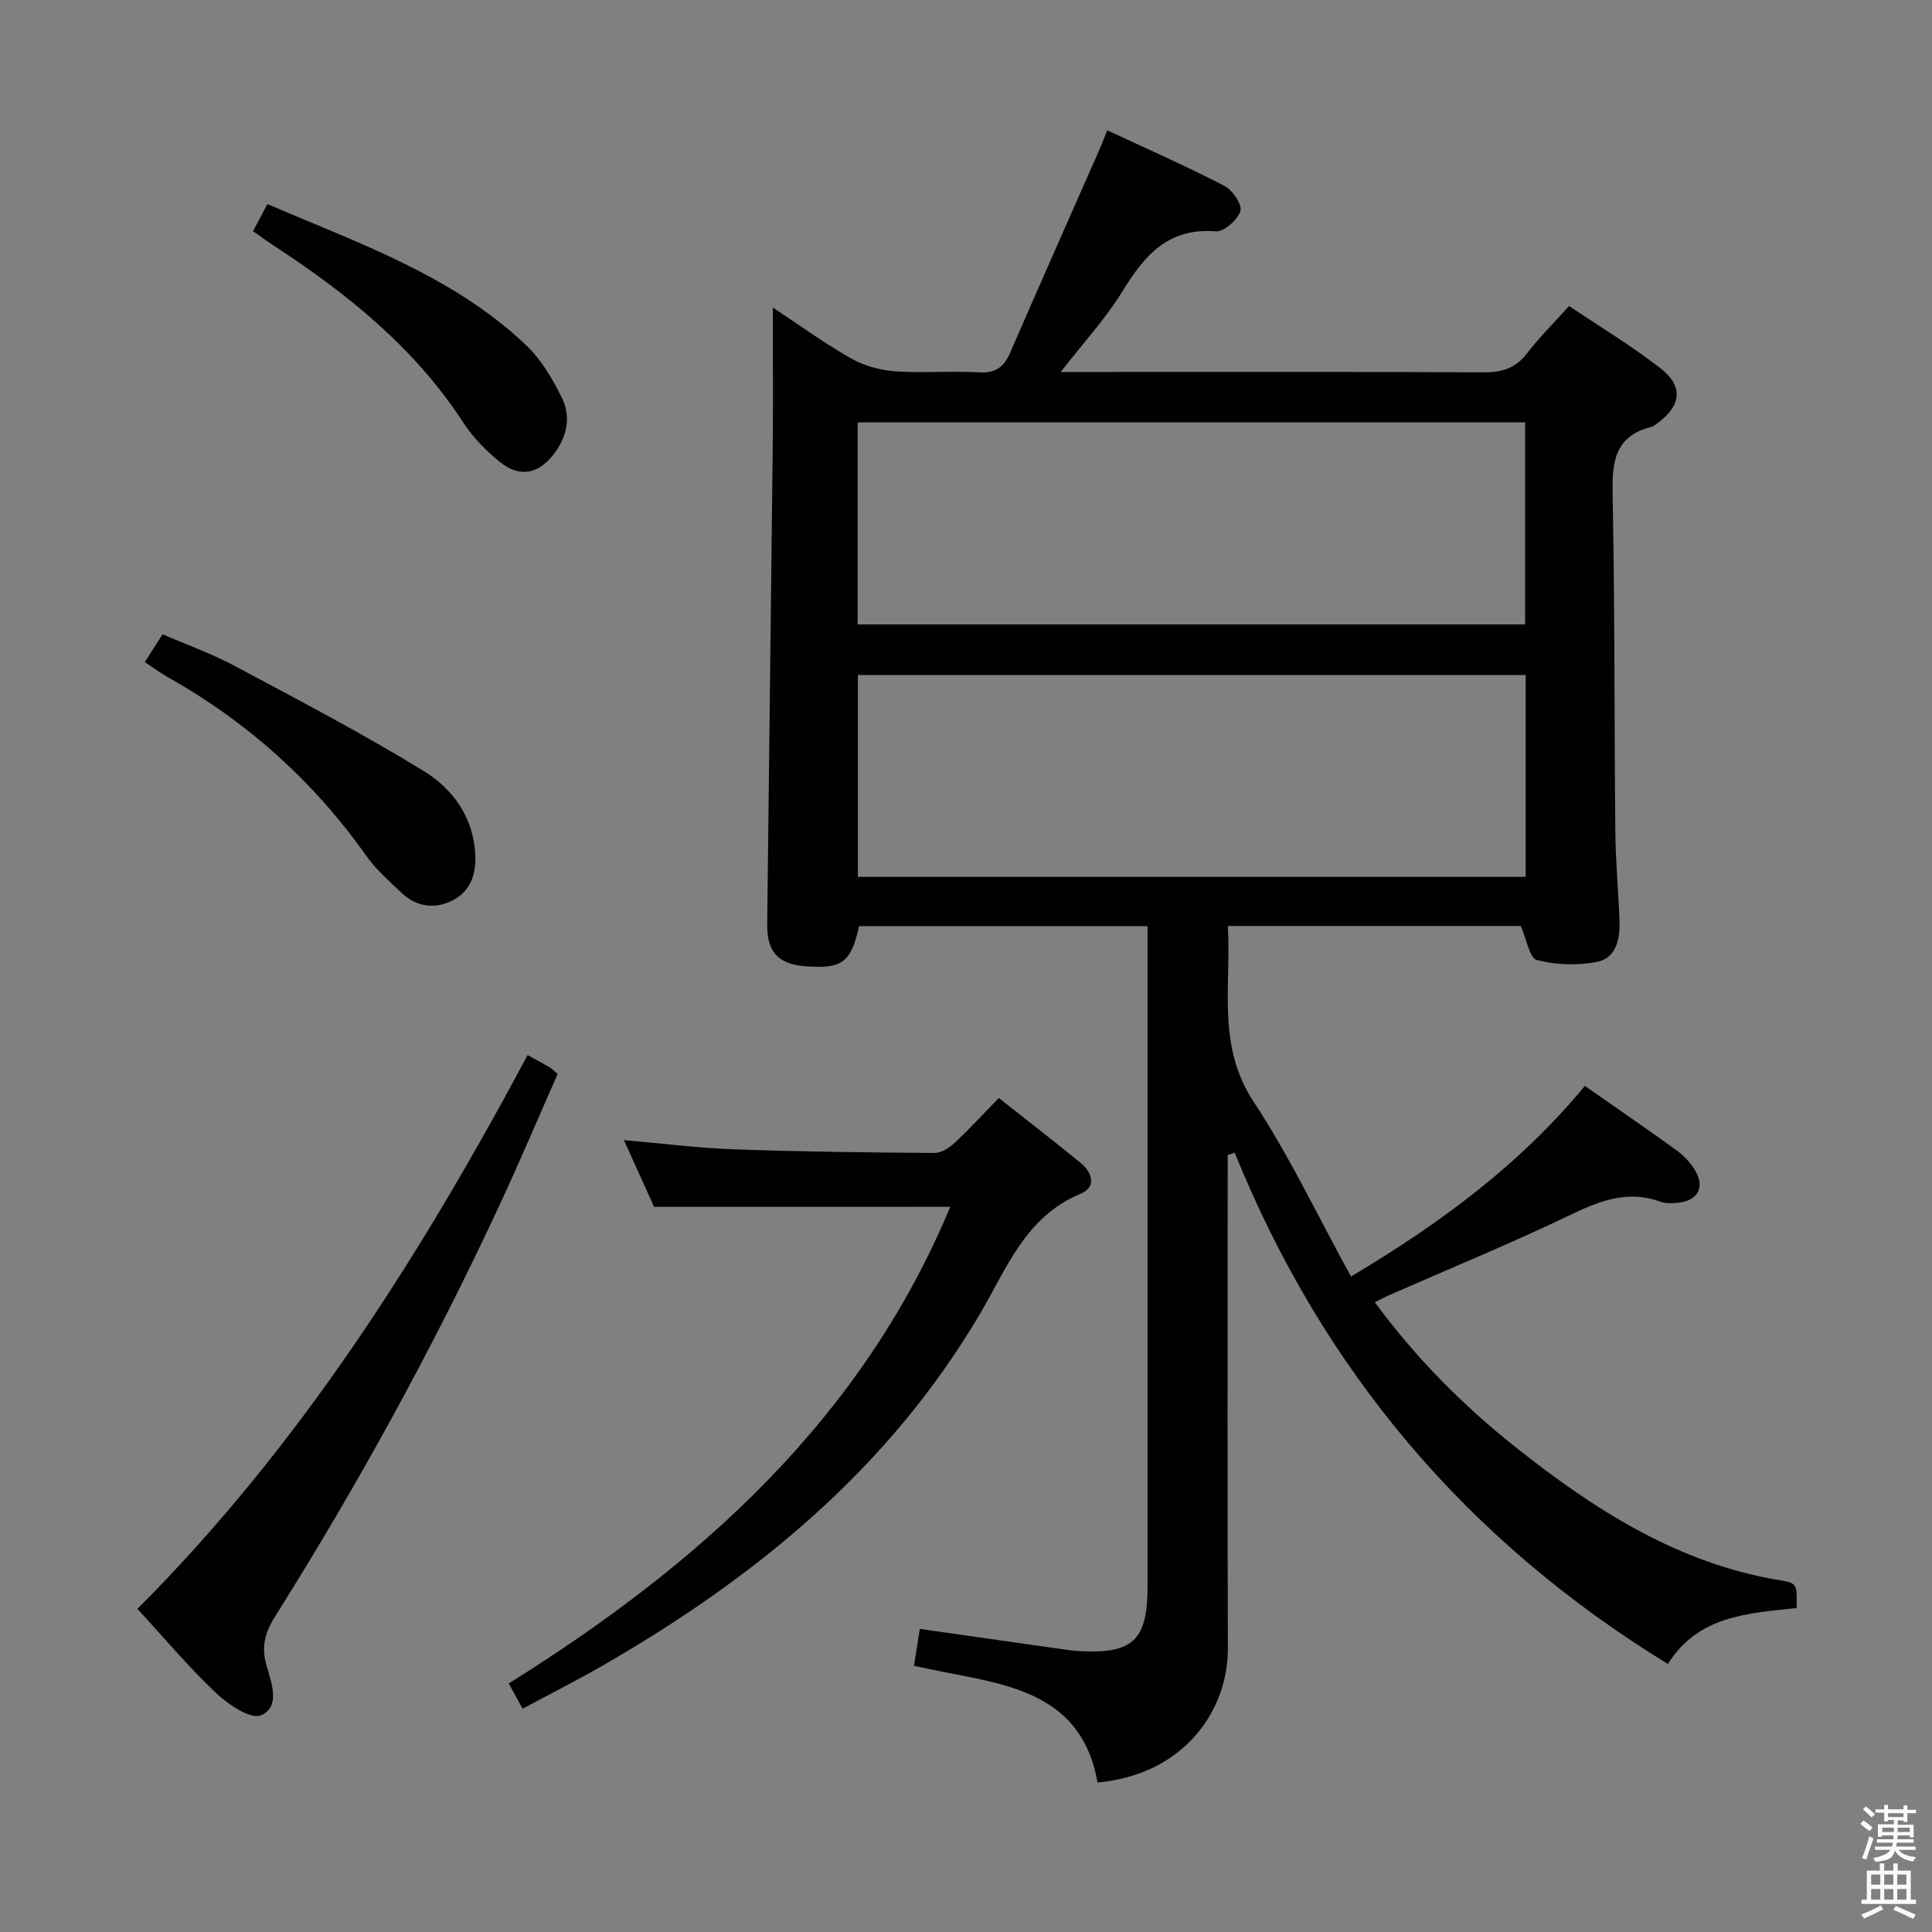 <svg enable-background="new 0 0 400 400" viewBox="0 0 400 400" xmlns="http://www.w3.org/2000/svg"><rect x="0" y="0" width="400" height="400" fill="#808080" stroke="none"/><path d="m385.2 377.6.6-.7c.6.4 1.3.9 1.9 1.5l-.6.7c-.8-.5-1.4-1-1.9-1.5zm.3 7.1c.6-1.4 1.1-2.9 1.5-4.5.3.1.6.3.9.4-.5 1.4-1 2.9-1.5 4.4zm.2-10.1.6-.6c.7.5 1.3 1.1 1.9 1.6l-.7.7c-.6-.6-1.2-1.2-1.8-1.7zm8.4-.8h.8v.9h1.8v.7h-1.8v1.8h-.8v-.3h-1.2v.9h3.3v2.6h-.8v-.4h-2.5c0 .3 0 .6-.1.8h3.4v.7h-3.5c0 .3-.1.6-.1.8h4v.7h-3.5c.7.9 1.9 1.3 3.6 1.5-.2.2-.4.5-.6.9-1.9-.3-3.2-1.1-3.8-2.3-.5 2.1-1.8 2-3.9 2.4-.2-.3-.4-.5-.6-.8 1.9-.4 3.1-.9 3.6-1.7h-3.2v-.7h3.5c.1-.2.1-.5.2-.8h-3.3v-.7h3.4c0-.2 0-.5 0-.8h-2.4v.3h-.8v-2.6h3.3v-.9h-1.2v.3h-.8v-1.8h-1.8v-.7h1.8v-.9h.8v.9h3.2zm-4.4 5.5h2.4c0-.3 0-.6 0-.9h-2.4zm1.2-3.1h3.2v-.8h-3.2zm4.4 2.2h-2.4v.9h2.5v-.9z" fill="#fafafb"/><path d="m389.2 385.8h.9v1.5h1.9v-1.5h.9v1.5h2.7v6h1.1v.9h-11.3v-.9h1.1v-6h2.7zm.2 8.7.5.8c-1.2.6-2.5 1.3-4 1.9-.2-.3-.3-.6-.6-.8 1.6-.6 3-1.3 4.1-1.9zm-2-4.3h1.9v-2.1h-1.9zm0 3.1h1.9v-2.2h-1.9zm2.7-3.1h1.9v-2.1h-1.9zm0 3.1h1.9v-2.2h-1.9zm2.4 1.3c1.4.6 2.7 1.2 4.1 1.8l-.5.9c-1.5-.7-2.8-1.4-4.1-1.9zm2.2-6.5h-1.9v2.1h1.9zm-1.9 5.2h1.9v-2.2h-1.9z" fill="#fafafb"/><g fill="#010100"><path d="m371.97 332.93c-10.25 1.08-20.44 1.64-26.65 11.58-41.71-25.57-71.43-60.78-89.69-105.85-.48.16-.97.33-1.45.49v5.08c0 32.33-.08 64.67.04 97 .05 13.05-9.19 26.19-26.98 27.82-3.19-18.07-17.82-20.16-31.99-22.91-1.94-.38-3.87-.81-6.02-1.26.42-2.61.79-4.99 1.21-7.63 9.9 1.41 19.53 2.79 29.17 4.15 1.32.19 2.64.38 3.96.45 11.02.58 14.02-2.28 14.02-13.4 0-43.67 0-87.33 0-131 0-1.79 0-3.59 0-5.7-20.3 0-40.04 0-59.73 0-1.66 7.54-3.53 8.9-11.14 8.3-5.57-.44-7.94-2.94-7.88-8.68.36-32.81.79-65.61 1.14-98.42.1-9.63.02-19.26.02-29.28 5.06 3.34 10.38 7.2 16.05 10.45 2.71 1.55 6.04 2.52 9.16 2.75 5.8.43 11.67-.12 17.49.22 3.42.2 5.13-1.06 6.43-4.04 6.14-14.17 12.43-28.29 18.65-42.42.46-1.05.85-2.13 1.45-3.66 8.22 3.84 16.37 7.43 24.27 11.51 1.68.87 3.73 3.9 3.31 5.22-.57 1.83-3.42 4.33-5.11 4.2-9.8-.79-14.72 4.93-19.27 12.35-3.5 5.71-8.14 10.73-12.82 16.76h6.03c27.17 0 54.33-.07 81.5.08 3.79.02 6.62-.82 8.99-3.91 2.52-3.28 5.49-6.22 8.73-9.83 6.38 4.29 12.91 8.23 18.89 12.87 4.86 3.76 4.36 7.75-.59 11.4-.4.29-.82.65-1.28.77-7.84 1.96-8.14 7.63-8 14.41.46 23.16.33 46.32.56 69.48.06 6.15.64 12.28.86 18.43.13 3.7-.68 7.66-4.65 8.44-4.02.79-8.51.63-12.47-.39-1.51-.39-2.11-4.31-3.31-7.04-19.55 0-39.81 0-60.66 0 .73 12.49-2.33 24.75 5.34 36.38 7.47 11.33 13.31 23.74 20.16 36.19 18.61-11.08 35.03-23.25 48.42-39.47 6.51 4.55 12.79 8.86 18.96 13.32 1.45 1.05 2.78 2.45 3.73 3.96 2.3 3.63.77 6.54-3.5 6.93-1.15.1-2.42.17-3.47-.21-6.66-2.44-12.38-.33-18.46 2.59-12.42 5.97-25.18 11.2-37.8 16.75-.88.38-1.71.85-2.94 1.46 8.5 11.58 18.35 21.46 29.32 30.15 16.29 12.9 33.57 23.98 54.67 27.43 3.47.56 3.42.86 3.33 5.73zm-194.4-245.48v41.83h138.18c0-14.06 0-27.8 0-41.83-46.13 0-92 0-138.18 0zm138.3 52.3c-46.38 0-92.29 0-138.26 0v41.8h138.26c0-14.03 0-27.67 0-41.8z"/><path d="m135.42 249.87c-1.74-3.85-3.89-8.62-6.24-13.82 8.07.7 15.47 1.65 22.89 1.91 13.79.49 27.6.65 41.4.75 1.41.01 3.07-1.06 4.18-2.1 3.04-2.83 5.85-5.9 9.14-9.28 5.8 4.58 11.42 8.92 16.92 13.41 2.44 2 3.37 5.03.02 6.41-11.44 4.73-15.37 15.61-20.9 24.98-18.95 32.09-46.62 54.66-78.37 72.89-5.17 2.97-10.51 5.66-16.26 8.75-1-1.82-1.83-3.33-2.87-5.23 39.63-24.75 73.13-54.79 91.41-98.68-20.28.01-40.42.01-61.32.01z"/><path d="m109.24 218.44c1.98 1.09 3.29 1.79 4.57 2.54.41.24.75.61 1.65 1.36-3.95 8.95-7.81 18.08-11.99 27.06-13.69 29.44-29.27 57.86-46.56 85.34-2.11 3.35-2.83 6.33-1.72 10.14 1.04 3.56 2.93 8.53-1.17 10.26-2.13.9-6.79-2.26-9.31-4.64-5.66-5.35-10.69-11.35-16.26-17.4 33.54-33.6 58.48-72.93 80.79-114.66z"/><path d="m29.98 137.08c1.22-1.91 2.27-3.55 3.68-5.76 5.05 2.19 10.19 4.01 14.94 6.56 13.15 7.02 26.38 13.94 39.08 21.72 6.13 3.75 10.45 9.72 10.73 17.63.15 4.23-1.27 7.65-5.16 9.41-3.63 1.65-7.23.96-10.16-1.83-2.52-2.4-5.22-4.75-7.21-7.56-10.94-15.48-24.67-27.8-41.18-37.08-1.53-.87-2.97-1.94-4.72-3.09z"/><path d="m52.39 47.87c1.06-2.01 1.89-3.58 2.97-5.62 18.9 8.13 38.33 14.78 53.51 29.16 3.15 2.98 5.53 7.02 7.47 10.96 1.95 3.96 1.05 8.15-1.73 11.71-3.24 4.15-7.1 4.85-11.21 1.49-2.79-2.29-5.46-4.98-7.42-7.99-10.09-15.58-24.14-26.84-39.43-36.81-1.24-.81-2.43-1.69-4.16-2.9z"/></g></svg>